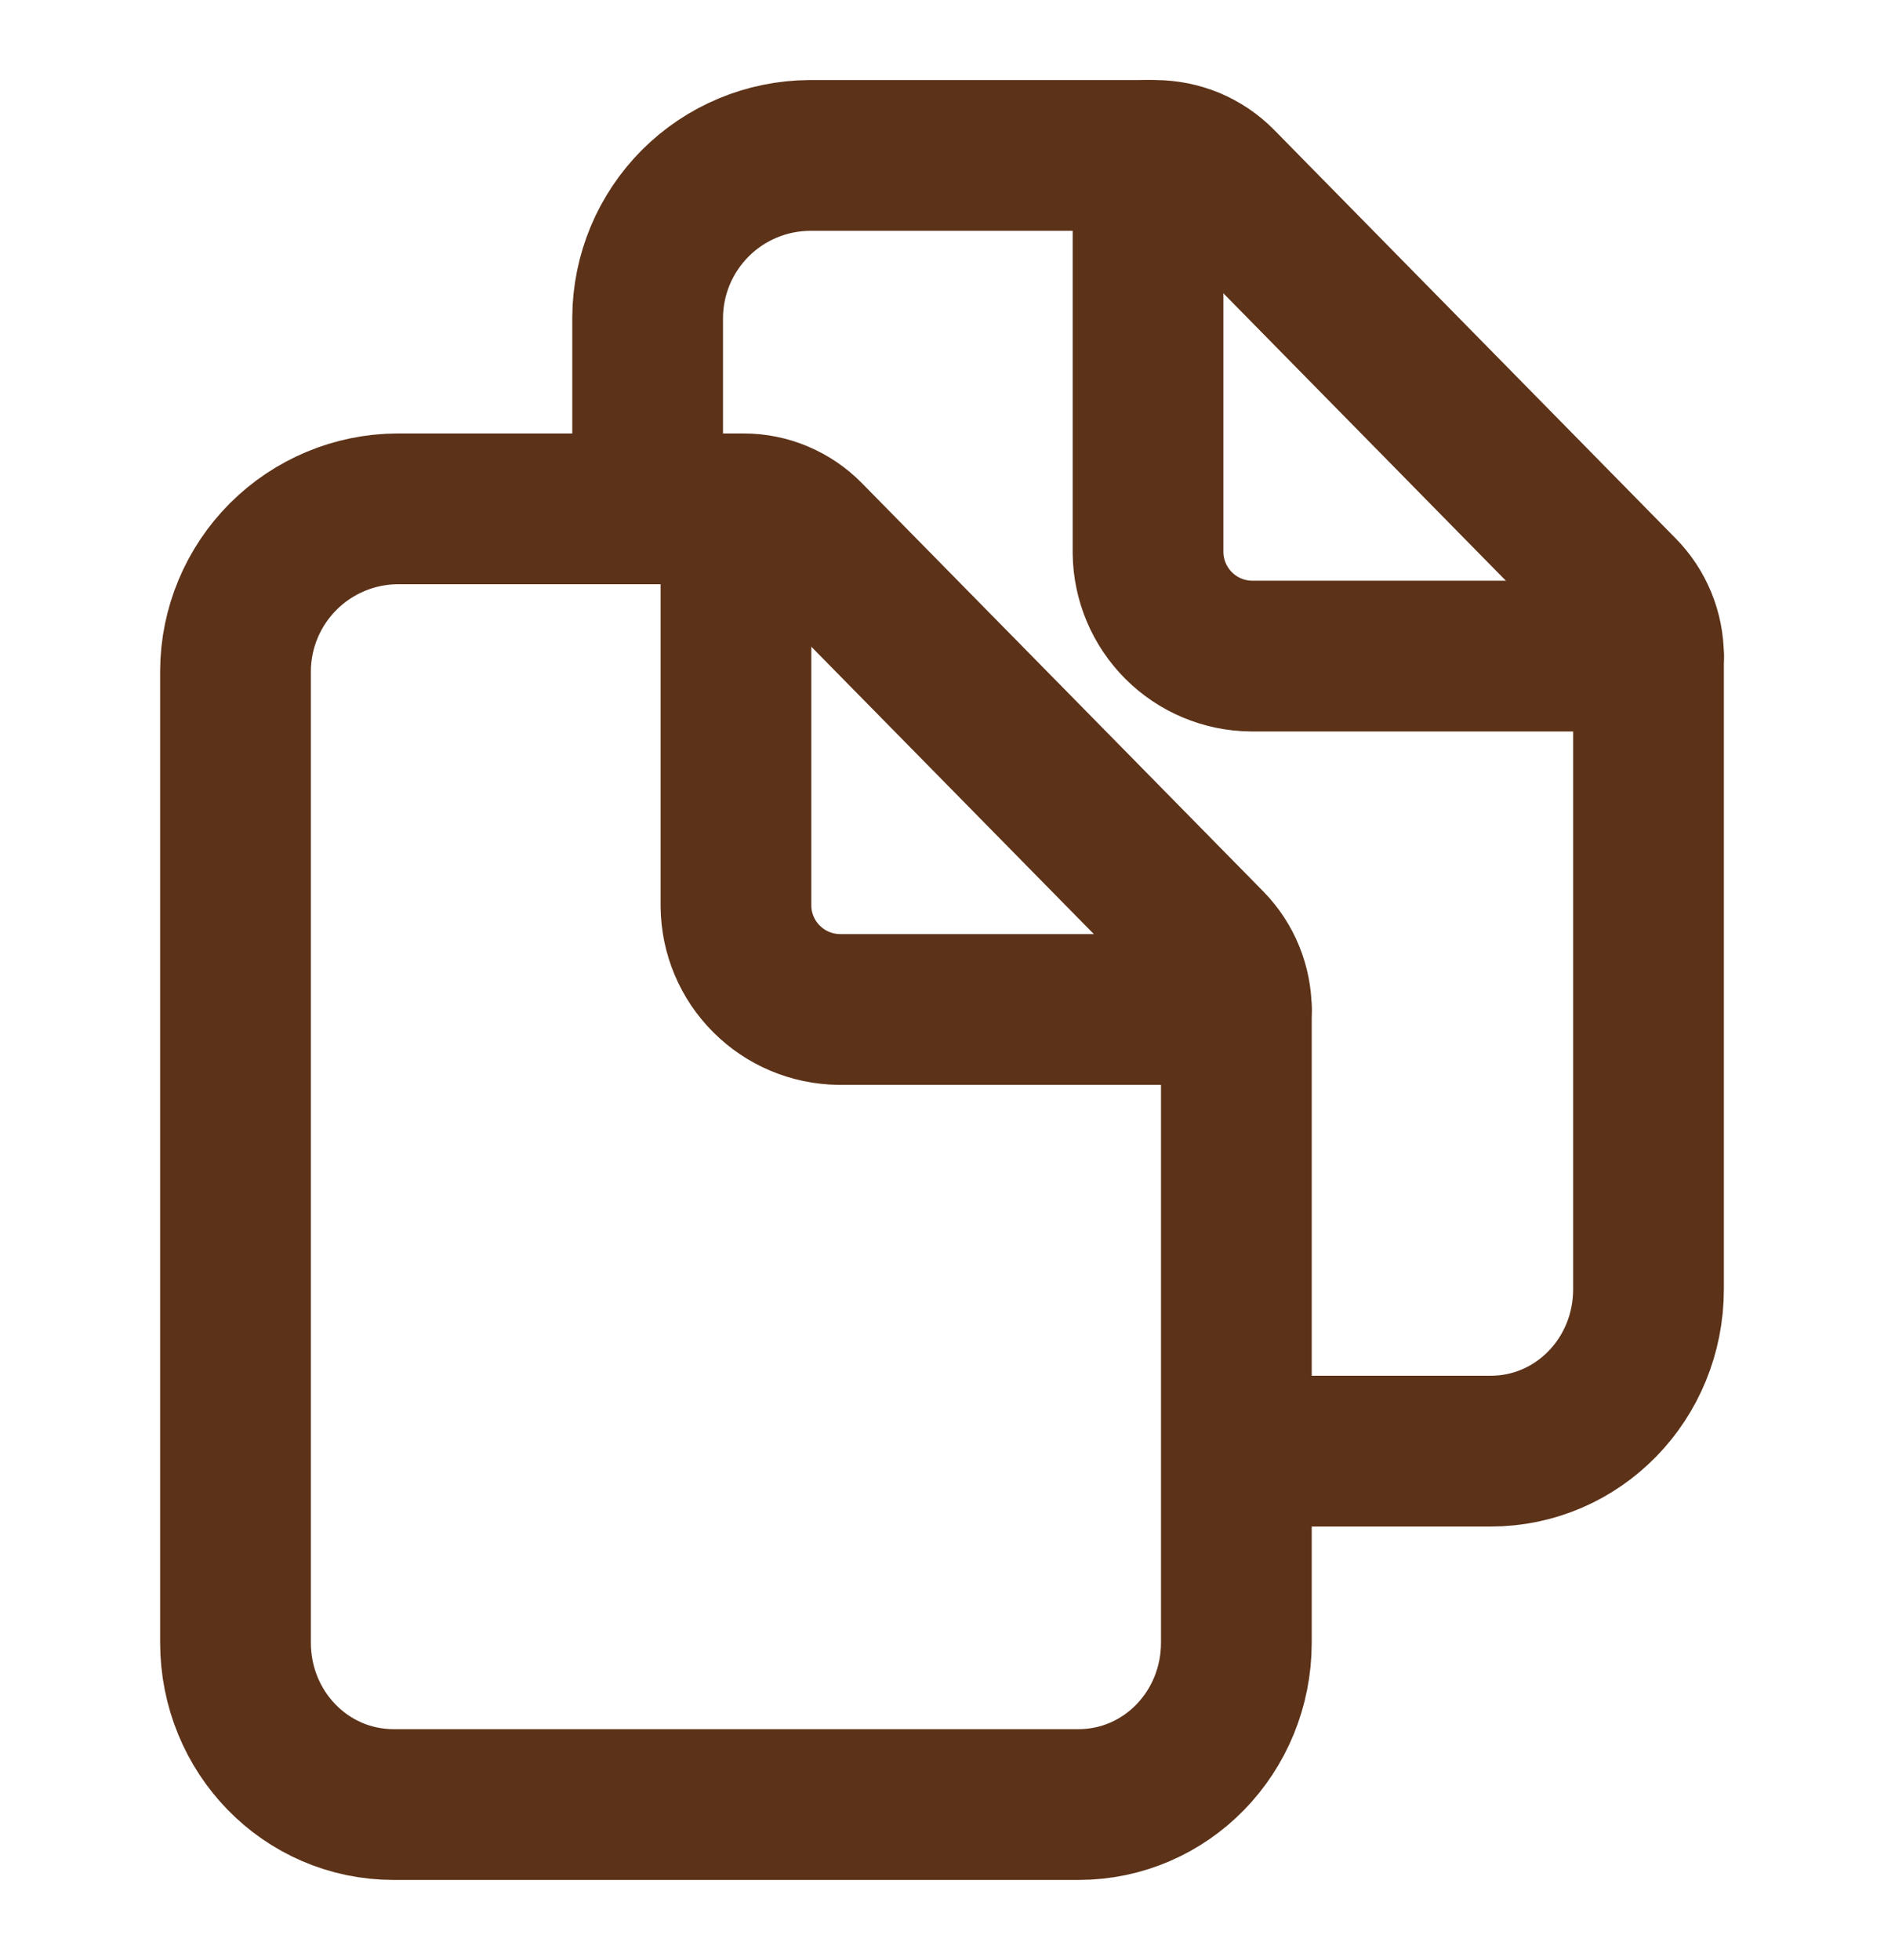 <svg width="25" height="26" viewBox="0 0 25 26" fill="none" xmlns="http://www.w3.org/2000/svg">
<path d="M16.406 13.397V21.789C16.406 22.976 15.476 23.938 14.309 23.938H5.225C4.055 23.938 3.125 22.976 3.125 21.789V8.898C3.128 8.33 3.356 7.785 3.758 7.383C4.16 6.981 4.705 6.753 5.273 6.75H9.869C10.028 6.75 10.186 6.782 10.332 6.844C10.479 6.906 10.612 6.996 10.723 7.109L16.053 12.529C16.279 12.761 16.406 13.073 16.406 13.397Z" stroke="#5C3218" stroke-width="2" stroke-linejoin="round"/>
<path d="M9.766 6.75V12.023C9.77 12.385 9.915 12.73 10.171 12.985C10.426 13.241 10.771 13.386 11.133 13.391H16.406" stroke="#5C3218" stroke-width="2" stroke-linecap="round" stroke-linejoin="round"/>
<path d="M8.594 6.75V4.211C8.597 3.642 8.825 3.098 9.227 2.695C9.629 2.293 10.173 2.066 10.742 2.062H15.332C15.492 2.063 15.65 2.095 15.798 2.156C15.945 2.218 16.079 2.308 16.192 2.422L21.521 7.842C21.748 8.071 21.875 8.381 21.875 8.703V17.102C21.875 18.288 20.945 19.25 19.778 19.25H16.797" stroke="#5C3218" stroke-width="2" stroke-linejoin="round"/>
<path d="M15.234 2.062V7.336C15.239 7.697 15.384 8.042 15.64 8.298C15.895 8.553 16.24 8.699 16.602 8.703H21.875" stroke="#5C3218" stroke-width="2" stroke-linecap="round" stroke-linejoin="round"/>
</svg>
